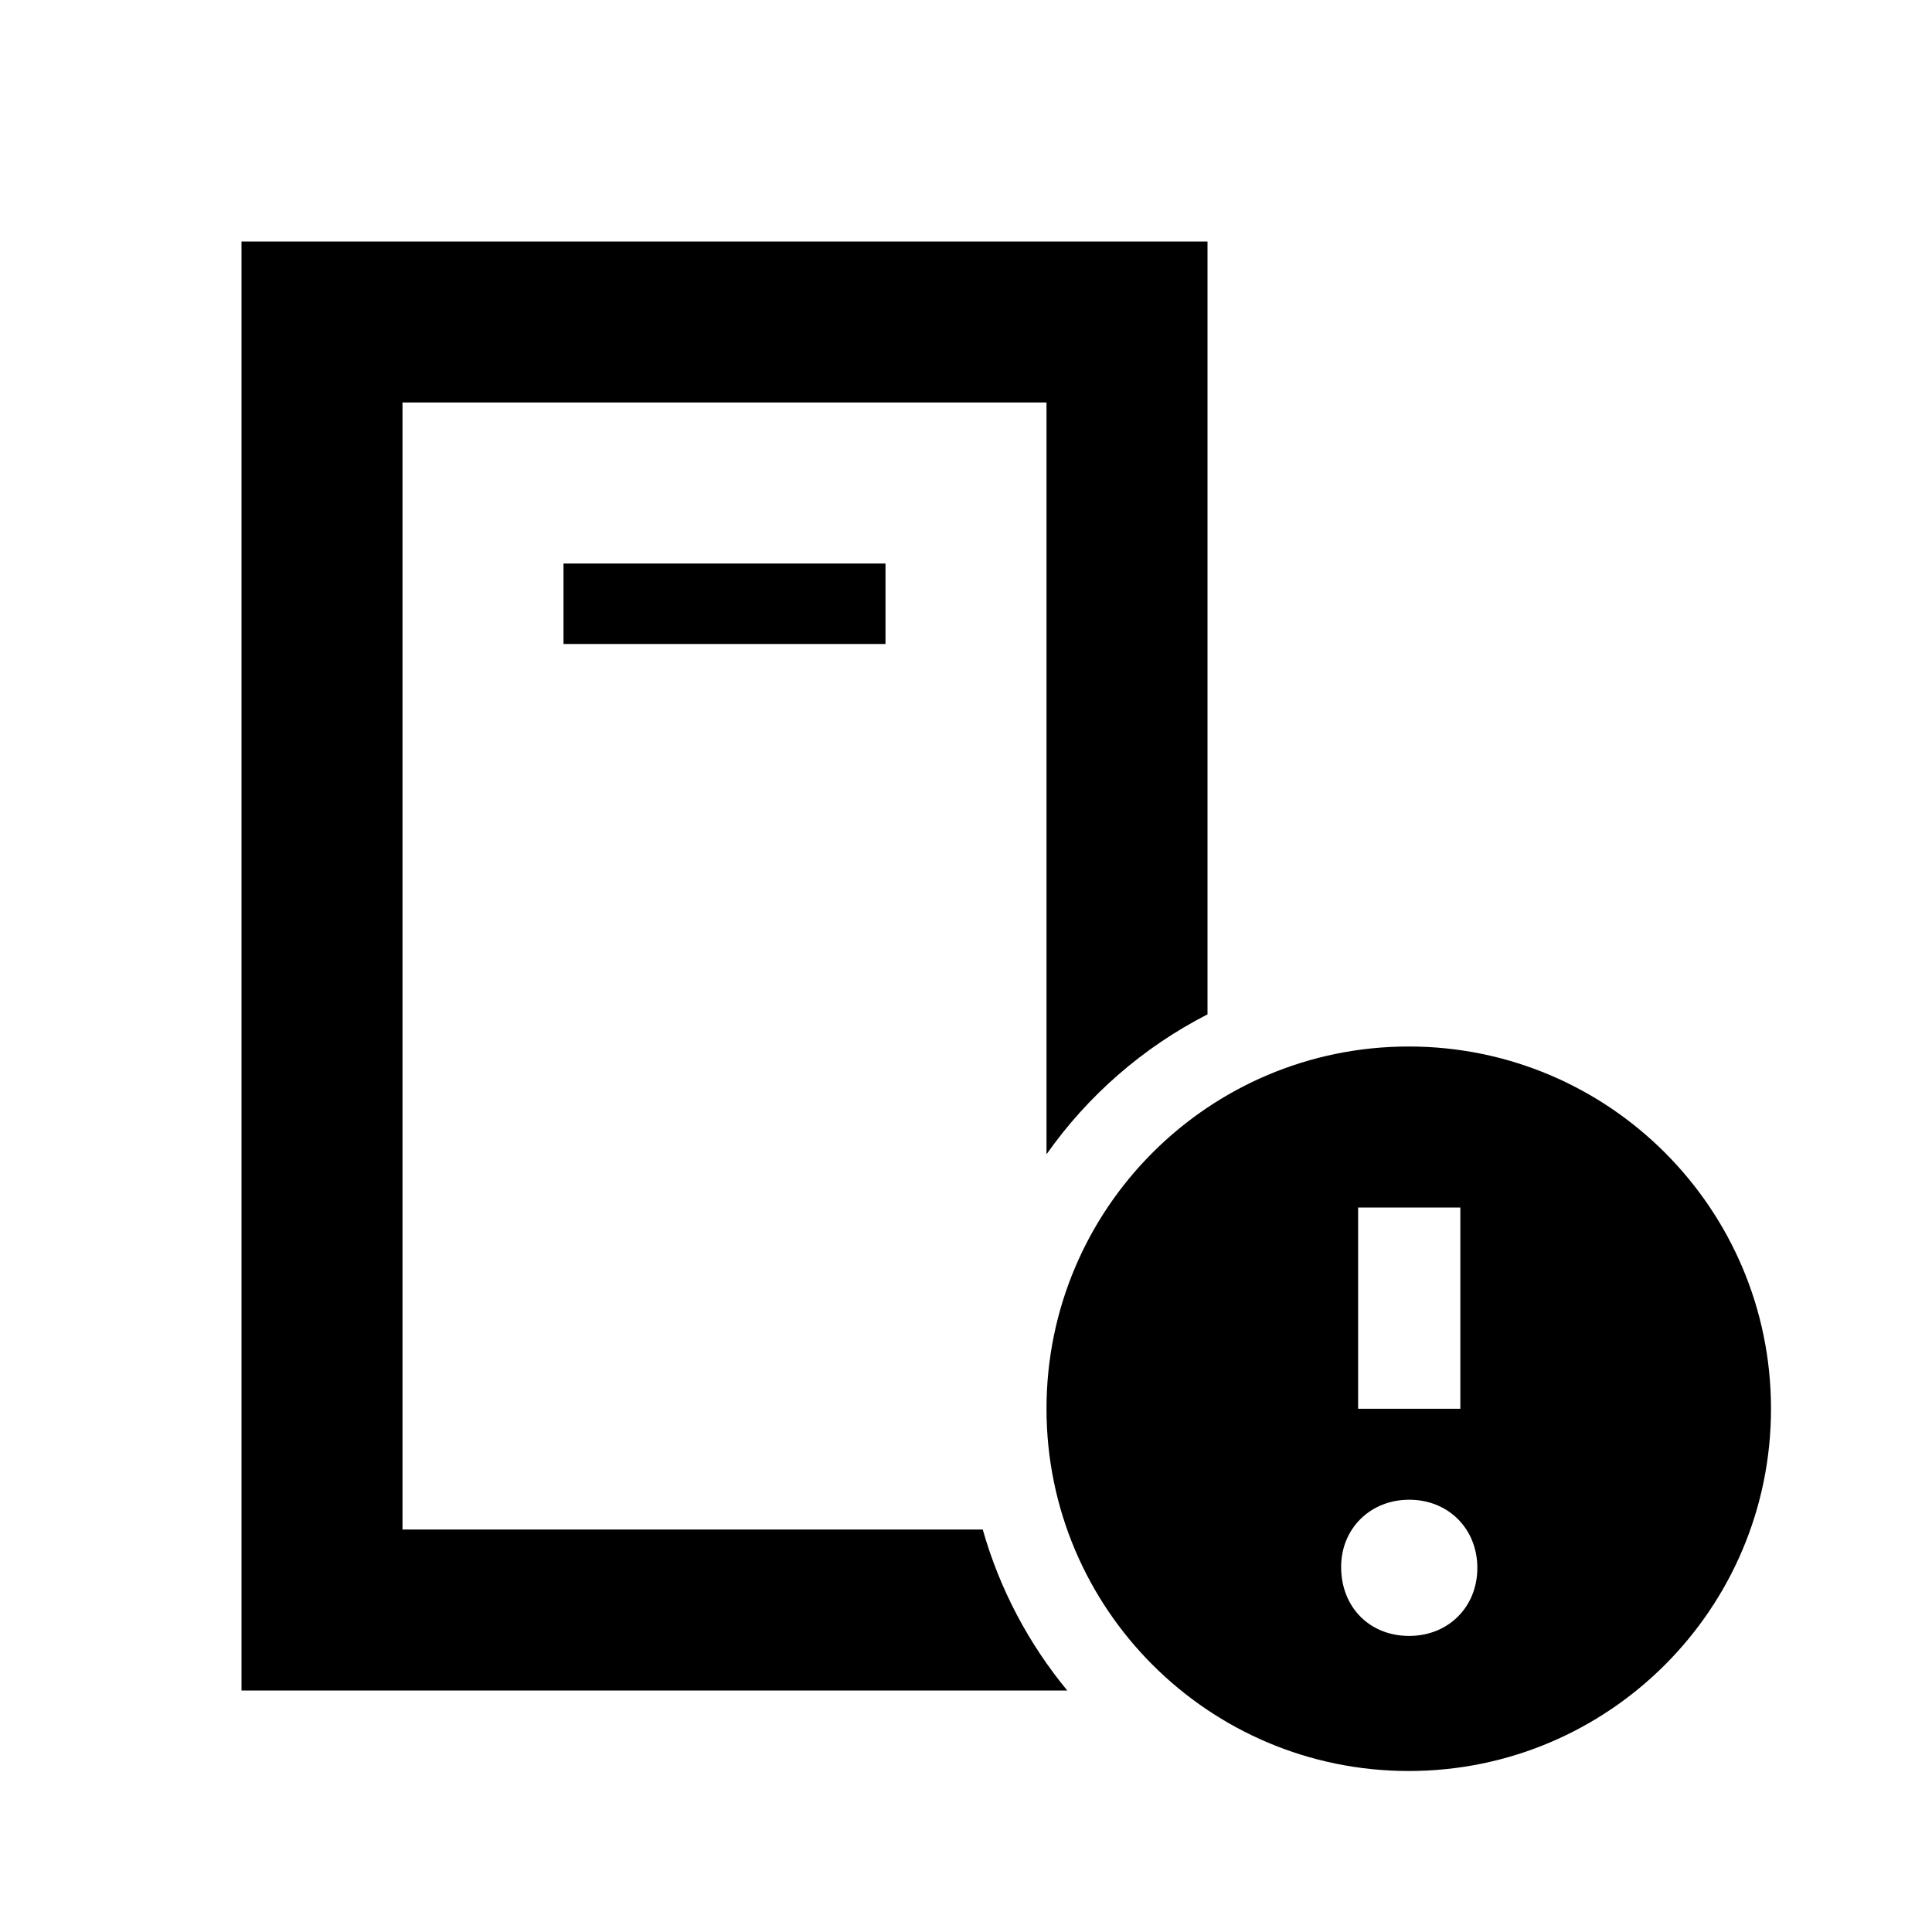 <svg width="24" height="24" viewBox="0 0 24 24" fill="none" xmlns="http://www.w3.org/2000/svg">
<path d="M17.5 13C19.985 13 22 15.015 22 17.5C22 19.985 19.985 22 17.5 22C15.015 22 13 19.985 13 17.5C13 15.015 15.015 13 17.5 13ZM15 12.601C14.2 13.01 13.514 13.609 13 14.339V5H5V19H12.208C12.418 19.742 12.78 20.421 13.258 21H3V3H15V12.601ZM17.506 18.63C17.023 18.63 16.66 18.988 16.66 19.465C16.66 19.964 17.012 20.322 17.506 20.322C17.989 20.322 18.352 19.965 18.352 19.477C18.352 18.988 17.989 18.63 17.506 18.63ZM16.871 17.5H18.141V15H16.871V17.5ZM11 8H7V7H11V8Z" fill="black"/>
</svg>
